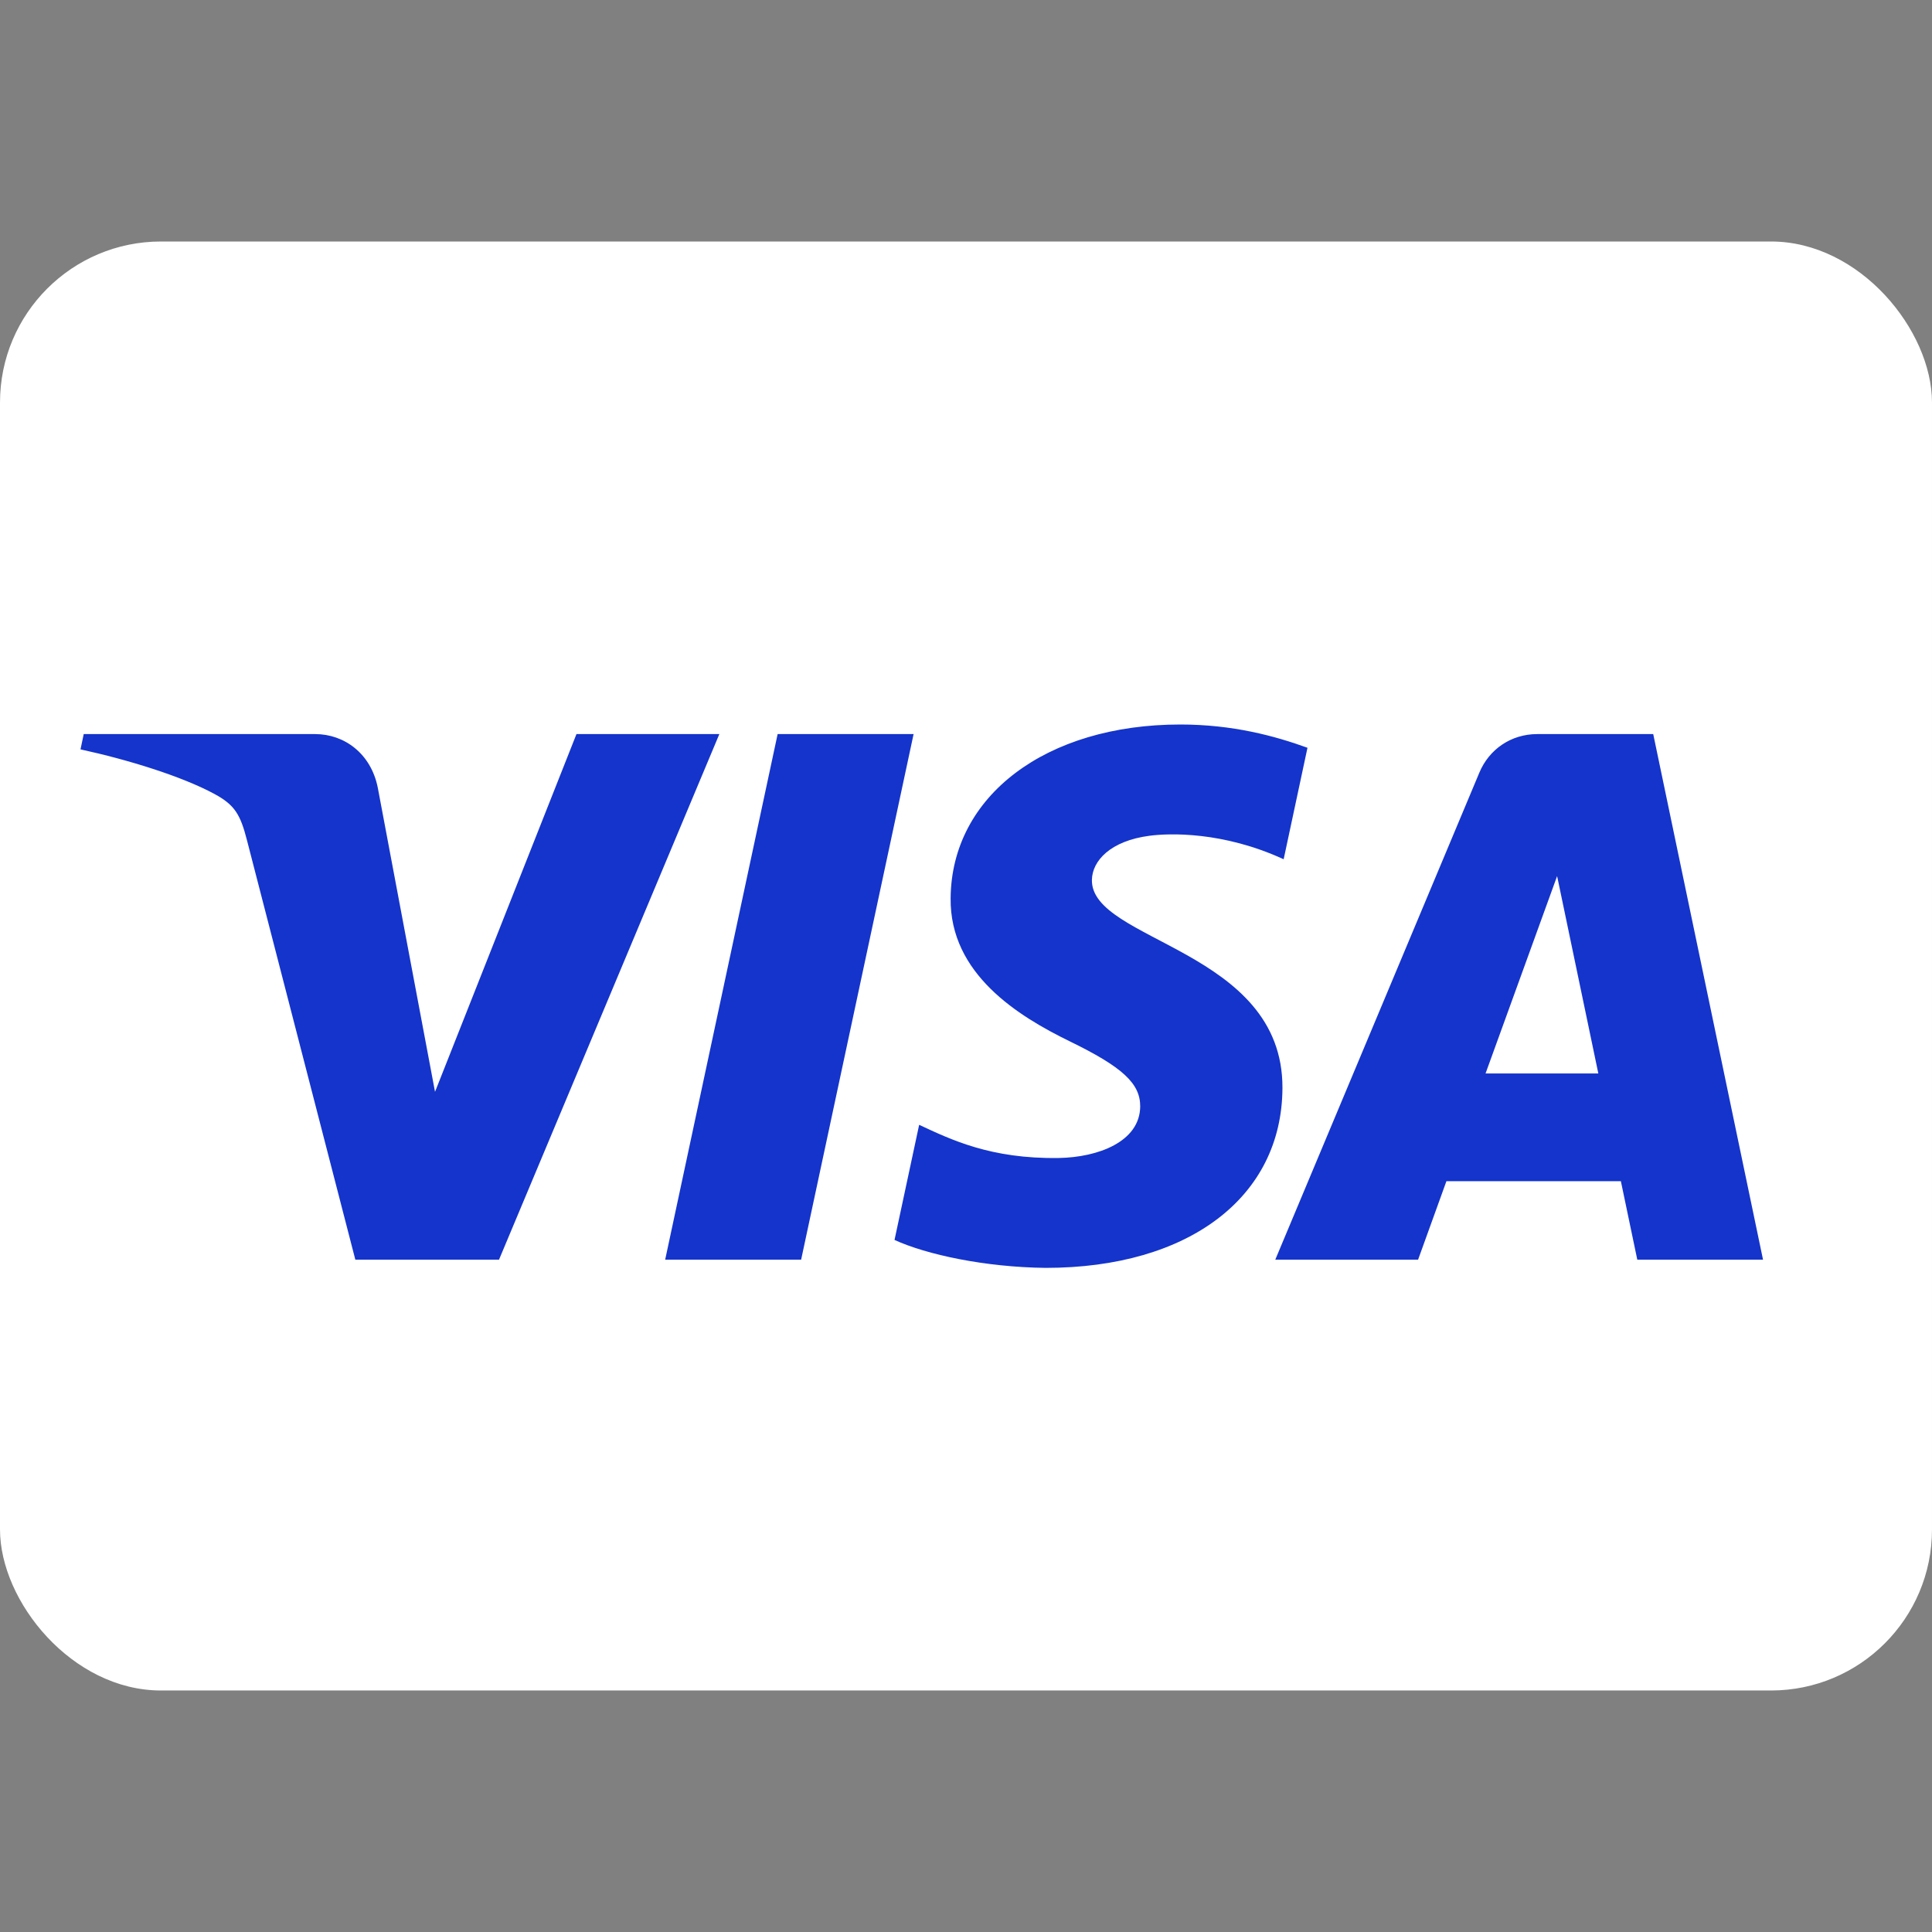 <svg width="24" height="24" viewBox="0 0 24 24" fill="none" xmlns="http://www.w3.org/2000/svg">
<rect x="0" y="0" width="24" height="24" fill="#808080" stroke="none"/>
<rect y="3" width="24" height="18" rx="2" fill="white"/>
<path d="M8.936 9.119L6.199 15.648H4.414L3.068 10.438C2.986 10.117 2.915 9.999 2.666 9.864C2.26 9.644 1.59 9.437 1 9.309L1.04 9.119H3.914C4.28 9.119 4.609 9.363 4.693 9.785L5.404 13.563L7.161 9.119H8.936V9.119ZM15.931 13.516C15.938 11.793 13.548 11.698 13.564 10.929C13.569 10.694 13.793 10.445 14.281 10.382C14.523 10.35 15.19 10.326 15.946 10.674L16.242 9.289C15.836 9.142 15.313 9 14.663 9C12.993 9 11.819 9.887 11.809 11.158C11.798 12.098 12.647 12.622 13.287 12.935C13.945 13.255 14.166 13.46 14.164 13.746C14.159 14.184 13.639 14.377 13.152 14.385C12.303 14.398 11.811 14.155 11.418 13.973L11.112 15.403C11.507 15.584 12.235 15.742 12.99 15.75C14.764 15.75 15.925 14.874 15.931 13.516ZM20.339 15.648H21.901L20.537 9.119H19.096C18.771 9.119 18.498 9.308 18.377 9.598L15.842 15.648H17.616L17.968 14.673H20.135L20.339 15.648ZM18.454 13.335L19.343 10.883L19.855 13.335H18.454ZM11.349 9.119L9.952 15.648H8.263L9.66 9.119H11.349Z" fill="#1434CB"/>
</svg>
